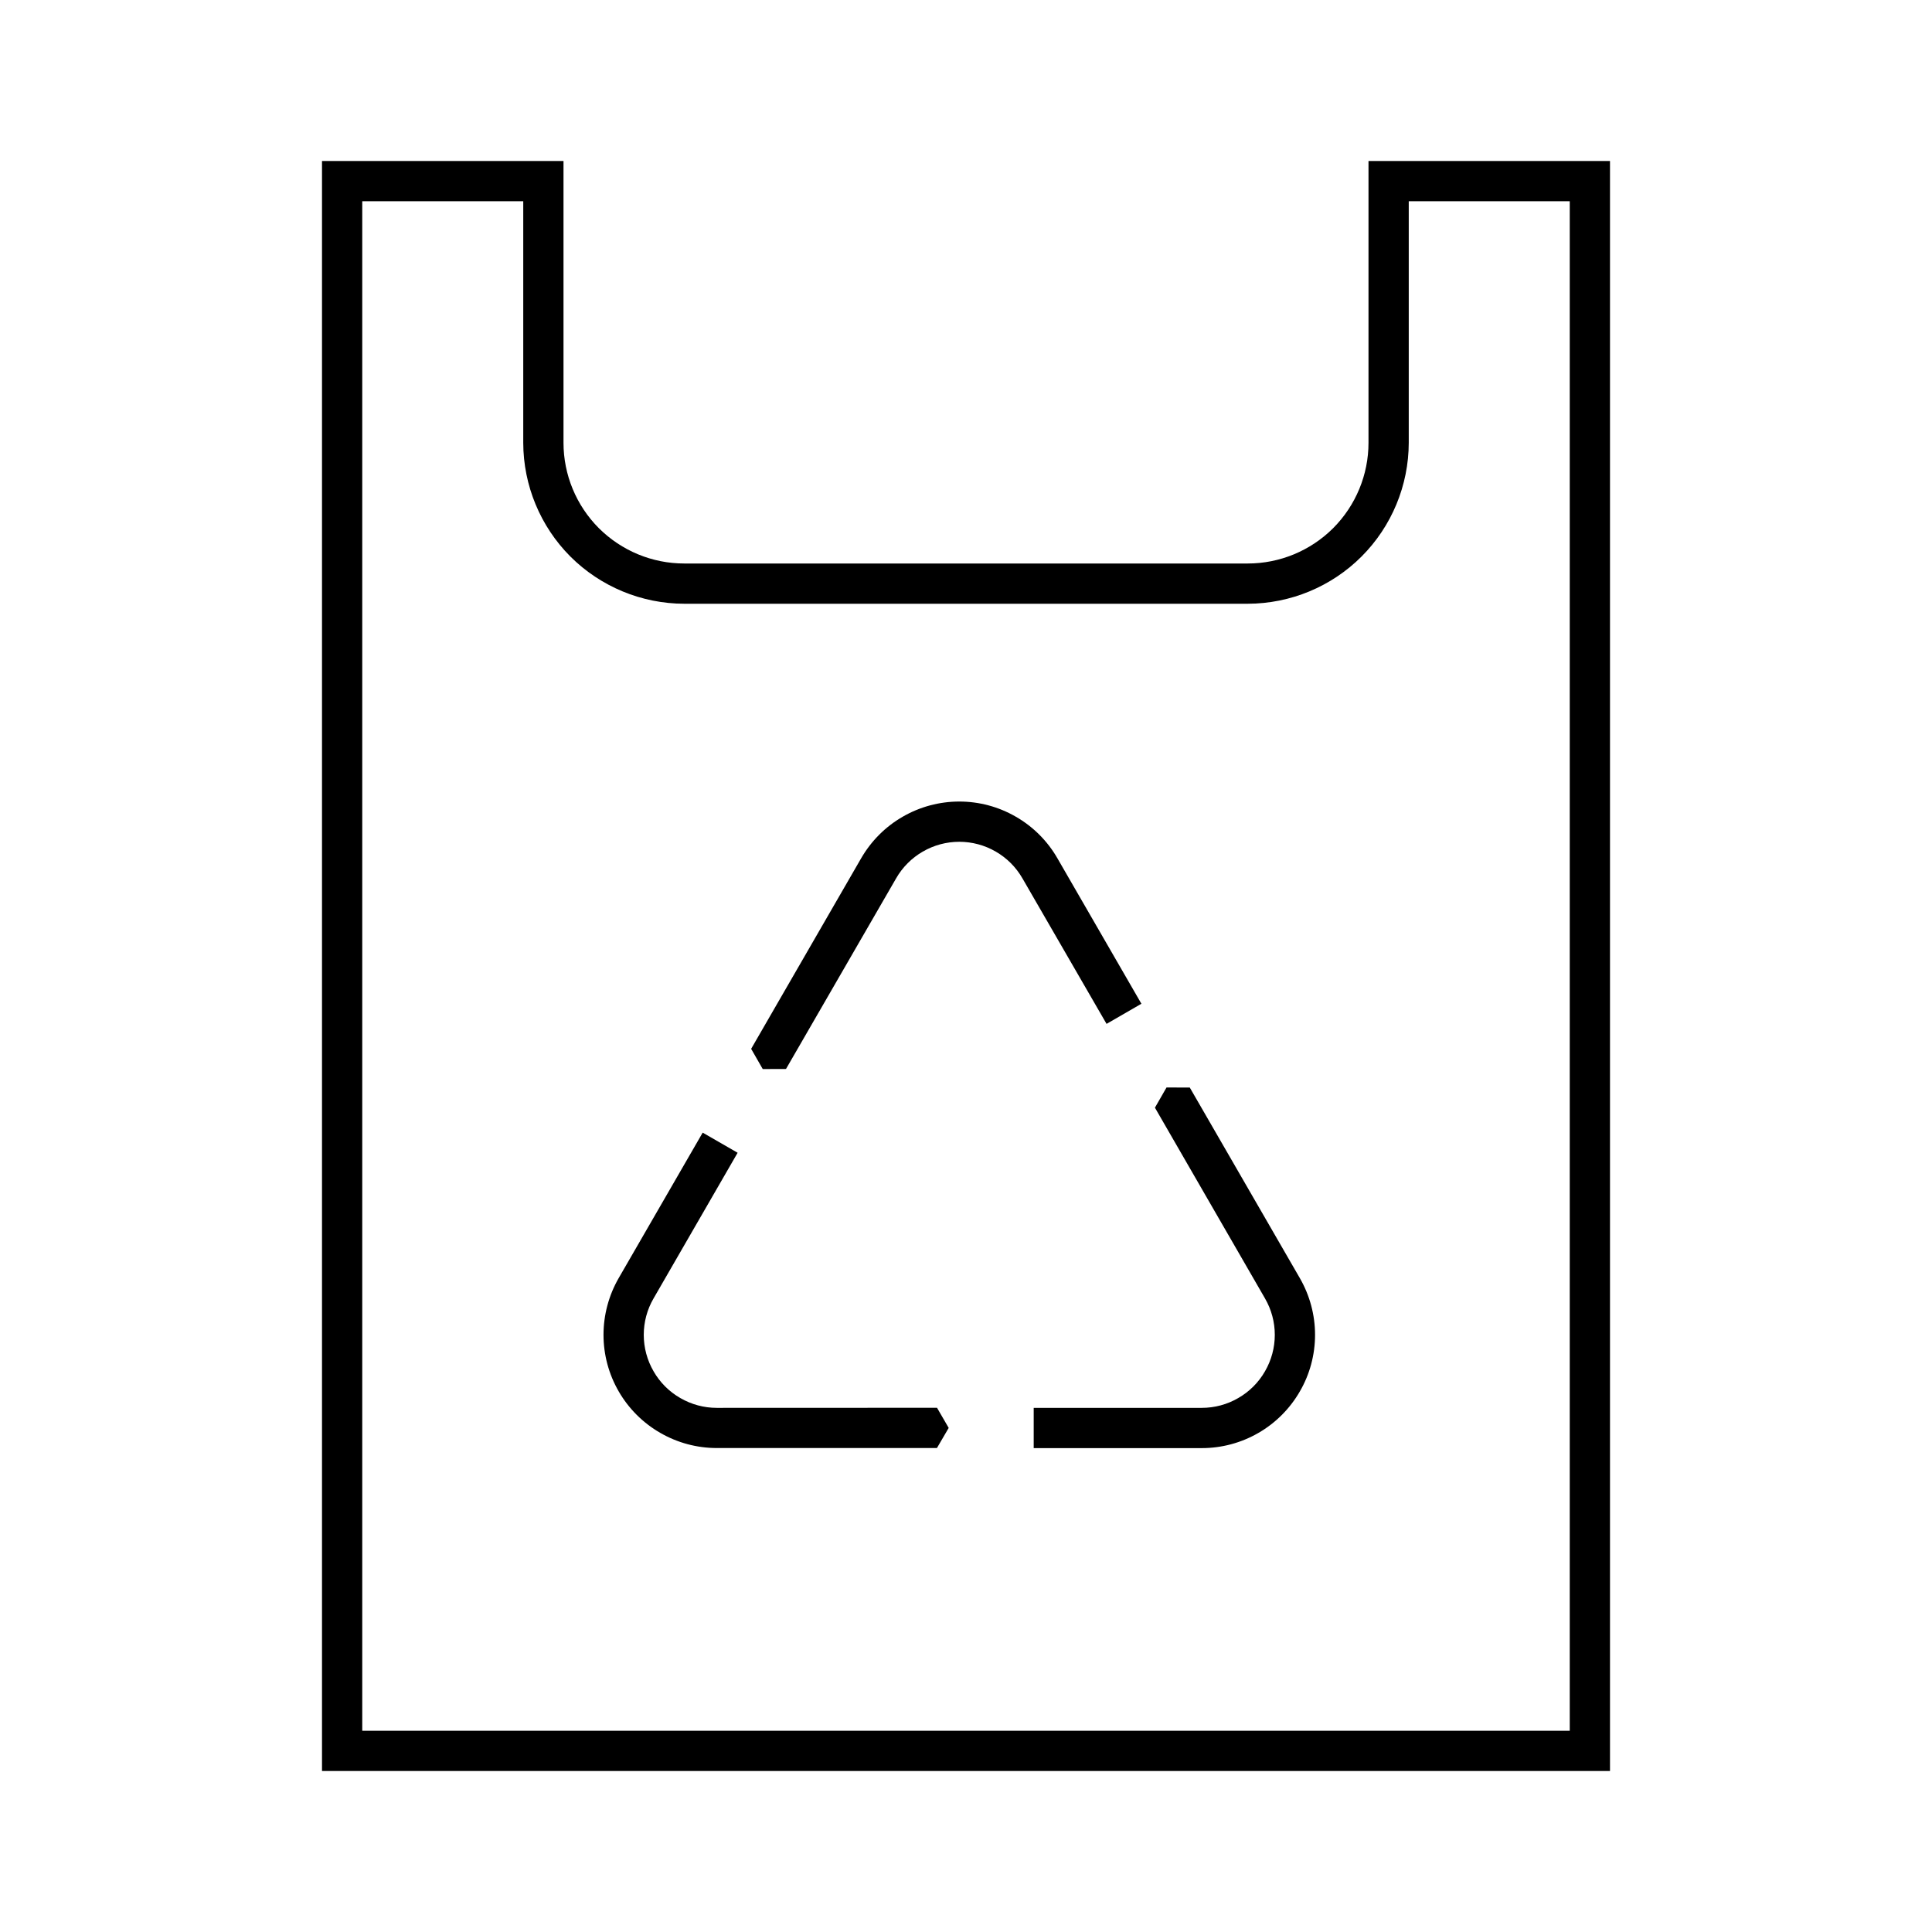 <svg width="24" height="24" viewBox="0 0 24 24" fill="none" xmlns="http://www.w3.org/2000/svg">
<path d="M17 2V5.5C17 5.898 16.842 6.279 16.561 6.561C16.279 6.842 15.898 7 15.5 7H8.5C8.102 7 7.721 6.842 7.439 6.561C7.158 6.279 7 5.898 7 5.5V2H4V22H20V2H17ZM19.5 21.5H4.5V2.5H6.5V5.5C6.501 6.03 6.712 6.539 7.086 6.914C7.461 7.288 7.97 7.499 8.5 7.5H15.5C16.03 7.499 16.539 7.288 16.913 6.914C17.288 6.539 17.499 6.03 17.5 5.5V2.5H19.5V21.5ZM14.78 13.51L14.491 13.509L14.347 13.76L15.714 16.129C15.794 16.267 15.836 16.423 15.836 16.582C15.836 16.741 15.794 16.897 15.714 17.035C15.635 17.173 15.52 17.288 15.382 17.367C15.245 17.447 15.088 17.489 14.929 17.489H12.841V17.989H14.929C15.176 17.989 15.419 17.924 15.633 17.8C15.846 17.677 16.024 17.499 16.147 17.285C16.271 17.072 16.336 16.829 16.336 16.582C16.336 16.335 16.271 16.093 16.148 15.879L14.78 13.51ZM8.904 17.489C8.745 17.489 8.589 17.447 8.451 17.367C8.313 17.288 8.198 17.173 8.119 17.035C8.039 16.897 7.997 16.741 7.997 16.582C7.997 16.423 8.039 16.266 8.119 16.129L9.163 14.32L8.729 14.07L7.685 15.878C7.562 16.092 7.497 16.335 7.497 16.582C7.497 16.828 7.562 17.071 7.686 17.285C7.809 17.498 7.987 17.676 8.201 17.799C8.415 17.923 8.657 17.988 8.904 17.988H11.639L11.785 17.738L11.64 17.488L8.904 17.489ZM14.179 12.469L13.135 10.661C13.012 10.447 12.834 10.269 12.62 10.146C12.406 10.022 12.164 9.957 11.917 9.957C11.67 9.957 11.427 10.022 11.213 10.146C10.999 10.269 10.822 10.447 10.698 10.661L9.331 13.029L9.475 13.28L9.764 13.279L11.132 10.911C11.211 10.773 11.326 10.658 11.463 10.579C11.601 10.499 11.757 10.457 11.916 10.457C12.076 10.457 12.232 10.499 12.37 10.579C12.507 10.658 12.622 10.773 12.701 10.911L13.746 12.719L14.179 12.469Z" fill="black"/>
</svg>
